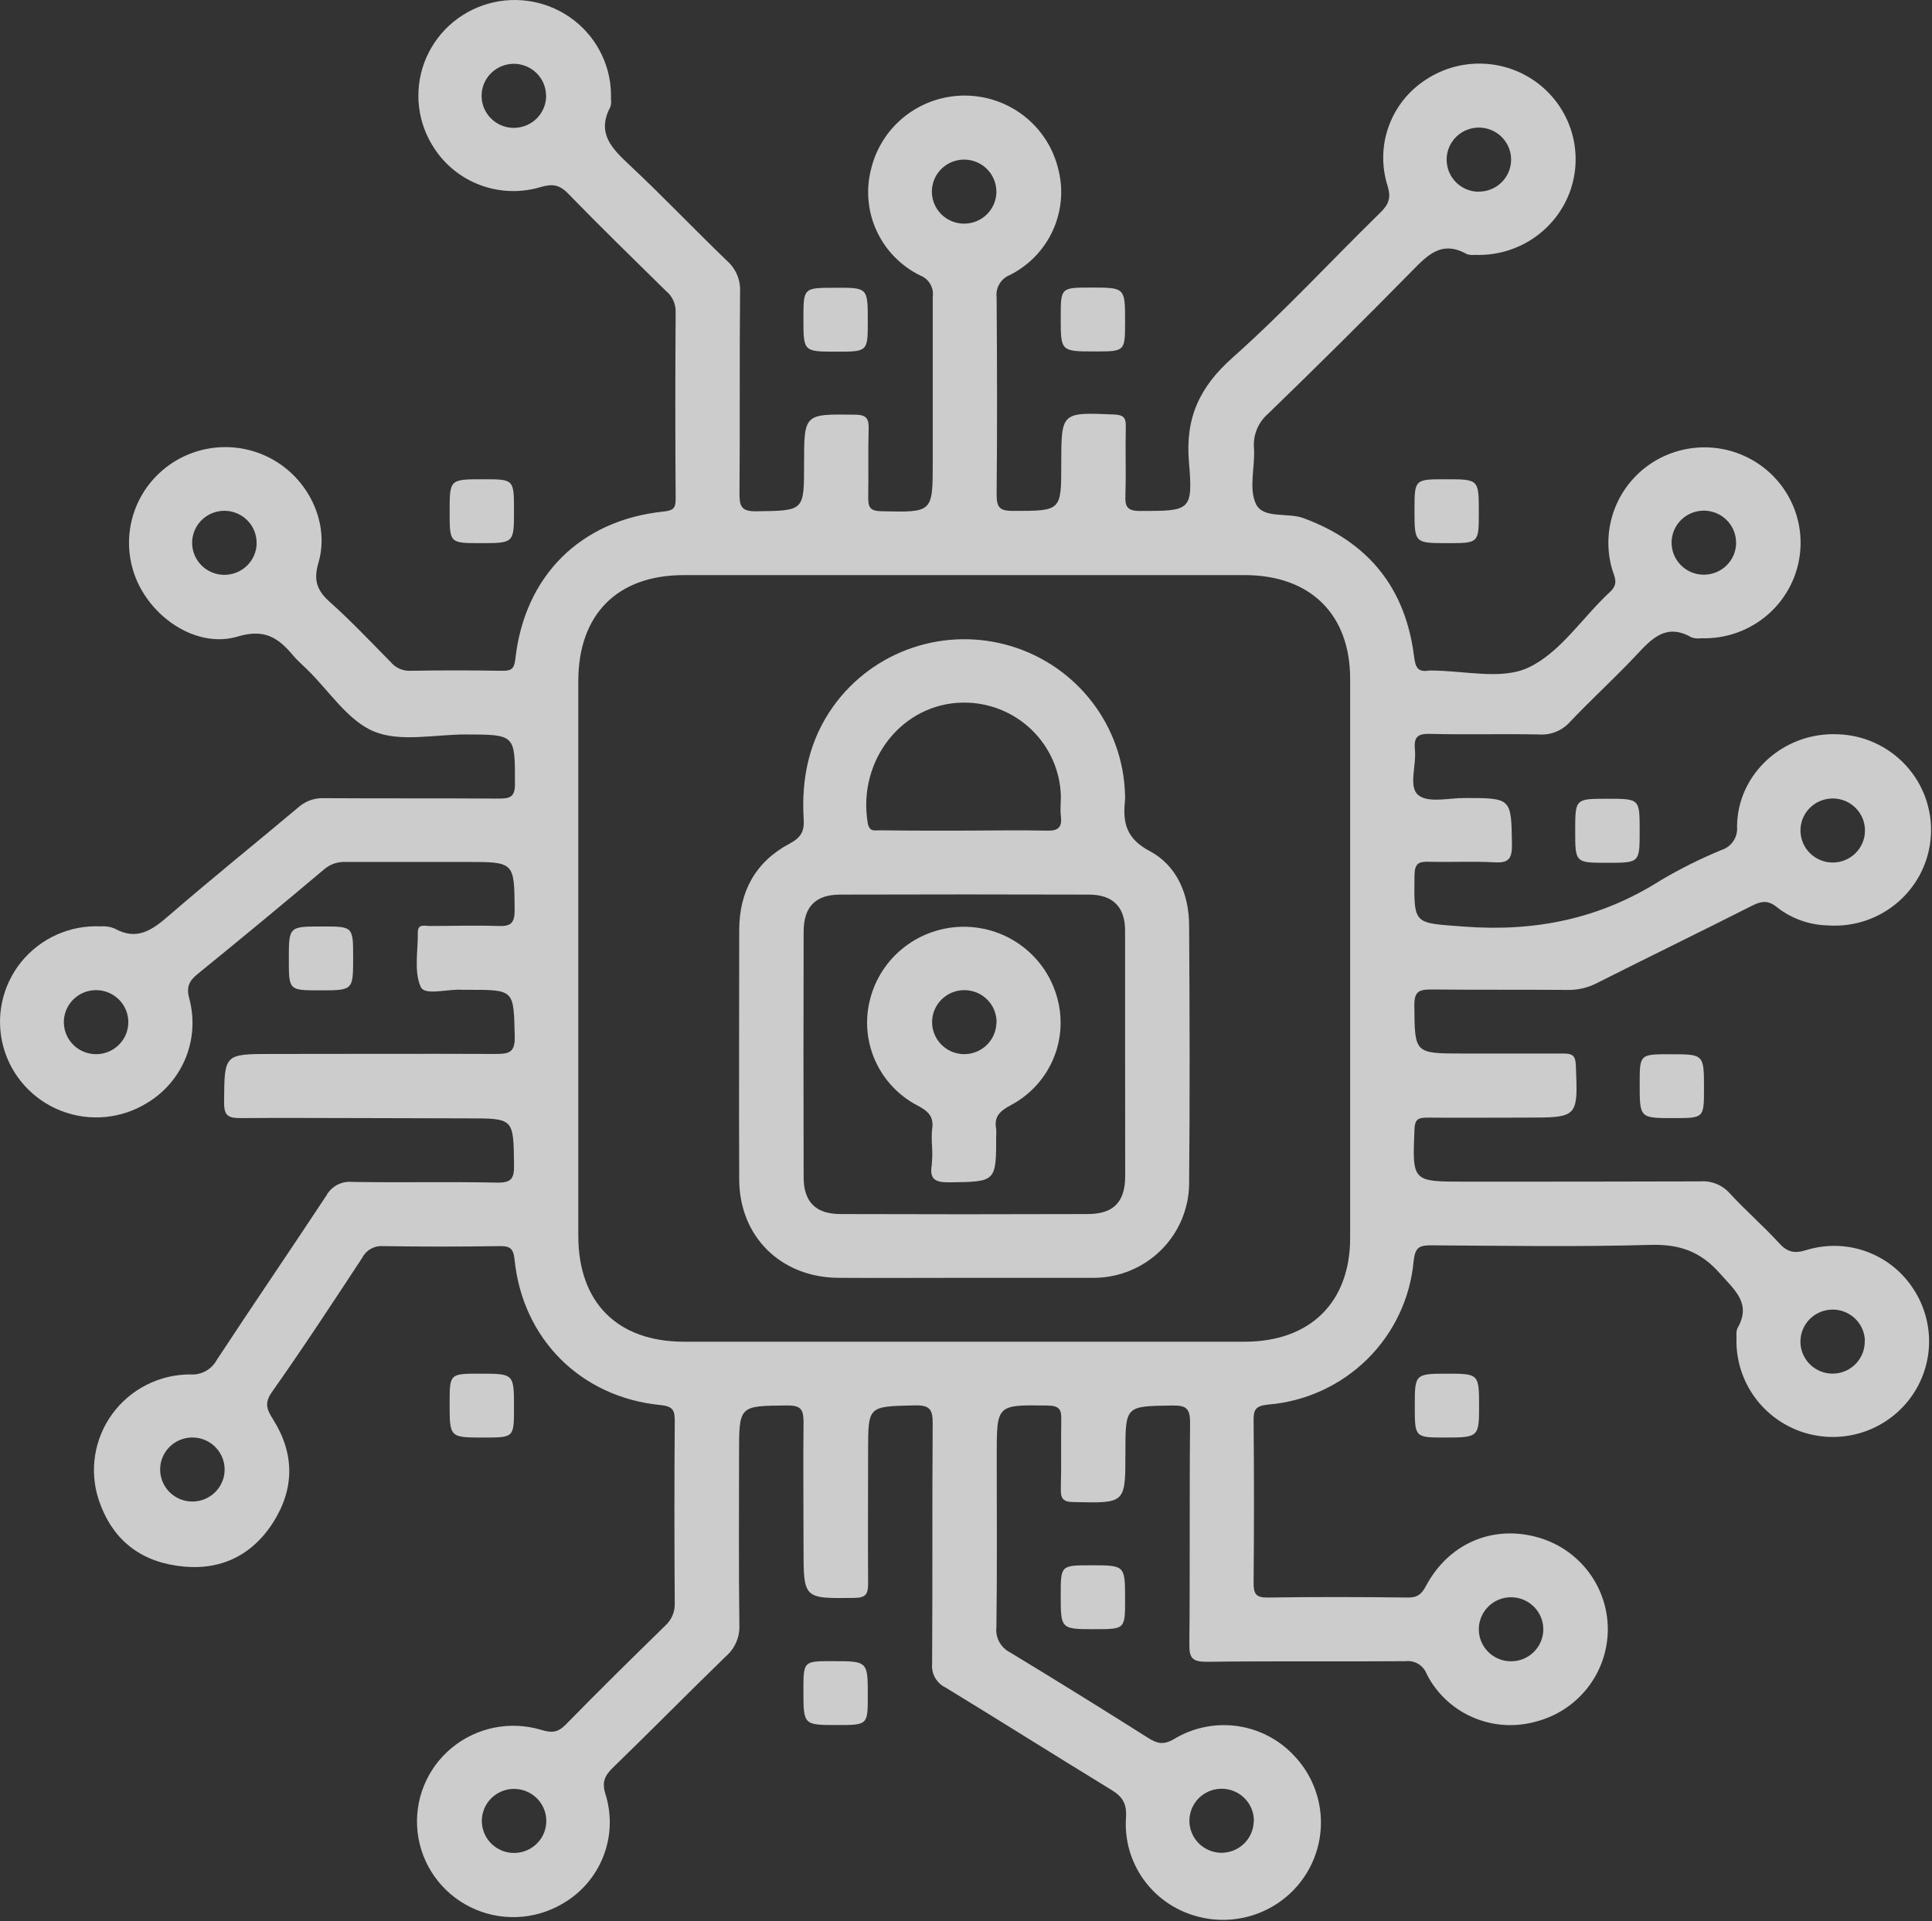 <svg width="181" height="180" viewBox="0 0 181 180" fill="none" xmlns="http://www.w3.org/2000/svg">
<rect x="0" y="0" width="181" height="180" fill="#333333" stroke="none"/>
<path d="M34.463 104.759C30.506 104.759 26.555 104.724 22.599 104.759C21.477 104.759 20.983 104.629 20.993 103.294C21.029 98.749 20.963 98.749 25.523 98.749C32.49 98.749 39.461 98.719 46.427 98.749C47.721 98.749 48.259 98.609 48.224 97.089C48.113 92.744 48.224 92.739 43.89 92.739C43.699 92.739 43.513 92.739 43.322 92.739C41.968 92.634 39.798 93.314 39.421 92.474C38.761 91.024 39.169 89.089 39.144 87.354C39.144 86.519 39.793 86.764 40.231 86.759C42.365 86.759 44.499 86.689 46.634 86.759C47.801 86.809 48.224 86.559 48.214 85.259C48.179 80.759 48.214 80.759 43.684 80.759C39.914 80.759 36.134 80.759 32.384 80.759C31.648 80.722 30.927 80.969 30.371 81.449C26.451 84.753 22.498 88.023 18.512 91.259C17.681 91.934 17.445 92.504 17.737 93.584C18.226 95.402 18.112 97.328 17.413 99.077C16.714 100.826 15.467 102.304 13.856 103.294C12.661 104.05 11.304 104.515 9.894 104.653C8.485 104.79 7.062 104.595 5.742 104.084C4.423 103.574 3.242 102.761 2.298 101.713C1.353 100.664 0.67 99.409 0.305 98.05C-0.06 96.691 -0.098 95.265 0.195 93.888C0.488 92.511 1.103 91.223 1.991 90.126C2.879 89.03 4.015 88.157 5.306 87.578C6.596 86.999 8.007 86.731 9.422 86.794C9.86 86.76 10.3 86.825 10.71 86.984C12.864 88.204 14.309 87.099 15.895 85.724C19.866 82.289 23.948 79.009 27.975 75.624C28.627 75.048 29.479 74.747 30.351 74.784C35.812 74.819 41.273 74.784 46.734 74.824C47.837 74.824 48.244 74.644 48.244 73.429C48.244 68.819 48.295 68.824 43.614 68.814C40.729 68.814 37.523 69.554 35.057 68.544C32.59 67.534 30.854 64.754 28.8 62.749C28.352 62.309 27.874 61.899 27.471 61.424C26.097 59.789 24.829 58.874 22.277 59.639C18.708 60.704 14.727 58.269 13.005 54.799C12.152 53.067 11.883 51.108 12.239 49.213C12.595 47.317 13.556 45.586 14.981 44.277C16.406 42.967 18.217 42.149 20.147 41.943C22.077 41.737 24.023 42.155 25.695 43.134C29.022 45.079 30.894 49.134 29.832 52.734C29.359 54.349 29.681 55.309 30.879 56.384C32.892 58.179 34.735 60.139 36.622 62.049C36.839 62.307 37.112 62.513 37.421 62.652C37.729 62.79 38.066 62.858 38.404 62.849C41.293 62.799 44.181 62.799 47.066 62.849C47.932 62.849 48.174 62.654 48.279 61.744C49.145 53.964 54.37 48.744 62.157 47.929C63.032 47.834 63.304 47.659 63.299 46.754C63.256 40.894 63.256 35.034 63.299 29.174C63.3 28.807 63.219 28.445 63.062 28.114C62.904 27.783 62.674 27.49 62.388 27.259C59.313 24.229 56.217 21.219 53.212 18.124C52.382 17.269 51.702 17.214 50.615 17.539C48.798 18.075 46.855 18.017 45.074 17.372C43.293 16.727 41.768 15.531 40.724 13.959C39.932 12.784 39.43 11.441 39.259 10.037C39.089 8.633 39.256 7.21 39.745 5.882C40.235 4.554 41.033 3.361 42.076 2.398C43.118 1.436 44.375 0.732 45.744 0.344C47.112 -0.044 48.554 -0.105 49.951 0.166C51.348 0.438 52.66 1.033 53.781 1.904C54.902 2.776 55.799 3.898 56.4 5.18C57.001 6.461 57.289 7.866 57.239 9.279C57.275 9.526 57.256 9.779 57.184 10.019C55.865 12.479 57.325 13.914 58.991 15.474C62.096 18.379 65.031 21.474 68.091 24.419C68.505 24.779 68.832 25.227 69.047 25.73C69.262 26.233 69.361 26.778 69.334 27.324C69.269 33.619 69.334 39.919 69.279 46.214C69.279 47.439 69.445 47.924 70.854 47.904C75.329 47.839 75.329 47.904 75.329 43.514C75.329 38.744 75.329 38.789 80.091 38.854C81.228 38.854 81.409 39.264 81.379 40.249C81.314 42.369 81.379 44.489 81.339 46.609C81.339 47.519 81.495 47.874 82.547 47.899C87.384 48.009 87.384 48.054 87.384 43.309C87.384 38.134 87.384 32.959 87.384 27.809C87.444 27.392 87.359 26.968 87.146 26.605C86.932 26.242 86.601 25.961 86.206 25.809C84.391 24.915 82.943 23.425 82.109 21.591C81.275 19.757 81.106 17.692 81.631 15.749C82.113 13.818 83.229 12.102 84.802 10.872C86.375 9.642 88.316 8.967 90.318 8.955C92.32 8.942 94.27 9.592 95.859 10.803C97.447 12.013 98.585 13.715 99.092 15.639C99.64 17.576 99.496 19.643 98.684 21.487C97.872 23.331 96.442 24.839 94.637 25.754C94.219 25.915 93.866 26.211 93.637 26.595C93.407 26.978 93.312 27.426 93.369 27.869C93.414 34.044 93.429 40.214 93.369 46.369C93.369 47.624 93.731 47.869 94.929 47.869C99.424 47.869 99.424 47.869 99.424 43.509C99.424 38.594 99.424 38.629 104.352 38.834C105.298 38.869 105.494 39.164 105.469 40.019C105.419 42.134 105.504 44.259 105.434 46.374C105.394 47.429 105.545 47.874 106.808 47.874C111.479 47.874 111.786 47.909 111.388 43.309C111.026 39.129 112.395 36.239 115.506 33.479C120.313 29.199 124.692 24.444 129.297 19.939C130.103 19.154 130.349 18.549 129.987 17.389C129.411 15.561 129.456 13.595 130.116 11.796C130.775 9.996 132.012 8.461 133.636 7.429C135.219 6.397 137.088 5.885 138.98 5.967C140.872 6.048 142.689 6.719 144.176 7.883C145.663 9.048 146.743 10.648 147.265 12.456C147.786 14.264 147.721 16.189 147.08 17.959C146.419 19.756 145.201 21.297 143.6 22.361C142 23.425 140.1 23.957 138.176 23.879C137.926 23.912 137.672 23.89 137.431 23.814C134.99 22.429 133.631 24.019 132.111 25.564C127.722 30.024 123.281 34.429 118.787 38.779C118.325 39.181 117.966 39.687 117.739 40.255C117.512 40.823 117.425 41.436 117.484 42.044C117.579 43.784 116.98 45.774 117.66 47.209C118.339 48.644 120.615 47.989 122.125 48.549C128.24 50.804 131.688 55.124 132.483 61.549C132.614 62.594 132.871 62.999 133.898 62.824C133.961 62.819 134.025 62.819 134.089 62.824C137.164 62.824 140.688 63.739 143.194 62.544C146.214 61.124 148.258 57.834 150.83 55.464C151.696 54.664 151.228 54.034 151.021 53.299C150.503 51.484 150.576 49.554 151.229 47.782C151.881 46.011 153.081 44.49 154.656 43.437C156.232 42.384 158.101 41.853 159.999 41.919C161.897 41.984 163.725 42.645 165.222 43.804C166.719 44.964 167.809 46.565 168.336 48.377C168.862 50.189 168.799 52.12 168.155 53.894C167.51 55.668 166.318 57.195 164.747 58.255C163.177 59.316 161.31 59.856 159.412 59.799C159.1 59.844 158.782 59.819 158.481 59.724C156.115 58.364 154.761 59.809 153.302 61.379C151.288 63.529 149.104 65.499 147.085 67.639C146.719 68.049 146.262 68.368 145.75 68.572C145.238 68.776 144.685 68.859 144.136 68.814C140.748 68.744 137.356 68.849 133.968 68.759C132.77 68.729 132.458 69.084 132.554 70.214C132.72 71.684 131.925 73.714 132.866 74.489C133.807 75.264 135.72 74.764 137.21 74.769C141.649 74.769 141.584 74.769 141.649 79.199C141.649 80.559 141.251 80.864 139.973 80.794C137.96 80.684 135.946 80.794 133.933 80.744C132.926 80.709 132.534 80.869 132.519 82.014C132.453 86.749 132.428 86.449 137.205 86.819C143.874 87.319 149.944 86.069 155.582 82.479C157.411 81.4 159.315 80.451 161.279 79.639C161.741 79.492 162.137 79.191 162.402 78.788C162.667 78.385 162.784 77.903 162.734 77.424C162.784 72.474 167.118 68.584 172.152 68.794C173.355 68.83 174.538 69.104 175.633 69.6C176.728 70.097 177.711 70.806 178.526 71.685C179.341 72.565 179.971 73.597 180.379 74.722C180.786 75.847 180.963 77.041 180.9 78.235C180.836 79.429 180.533 80.598 180.008 81.674C179.483 82.75 178.746 83.71 177.842 84.499C176.938 85.288 175.884 85.89 174.743 86.268C173.601 86.647 172.395 86.795 171.195 86.704C169.488 86.658 167.842 86.067 166.499 85.019C165.684 84.344 165.055 84.399 164.174 84.844C159.326 87.299 154.434 89.674 149.577 92.124C148.747 92.551 147.823 92.766 146.889 92.749C142.621 92.719 138.332 92.749 134.084 92.709C132.921 92.709 132.493 92.909 132.503 94.209C132.539 98.709 132.503 98.709 137.034 98.709C140.174 98.709 143.31 98.709 146.451 98.709C147.317 98.709 147.599 98.899 147.634 99.829C147.835 104.719 147.865 104.714 142.918 104.714C139.842 104.714 136.767 104.744 133.691 104.714C132.816 104.714 132.549 104.919 132.514 105.834C132.317 110.714 132.287 110.714 137.24 110.714C144.584 110.714 151.927 110.714 159.271 110.689C159.791 110.648 160.313 110.728 160.796 110.922C161.279 111.117 161.71 111.421 162.055 111.809C163.534 113.419 165.2 114.859 166.675 116.474C167.46 117.334 168.125 117.474 169.257 117.114C171.101 116.553 173.079 116.609 174.888 117.273C176.696 117.937 178.236 119.172 179.269 120.789C180.301 122.366 180.808 124.225 180.717 126.104C180.627 127.983 179.943 129.785 178.764 131.256C177.585 132.728 175.969 133.793 174.147 134.302C172.324 134.81 170.386 134.736 168.608 134.09C166.8 133.428 165.252 132.212 164.187 130.617C163.123 129.022 162.598 127.131 162.689 125.22C162.658 124.971 162.68 124.719 162.754 124.48C164.128 122.139 162.528 120.9 161.128 119.309C159.316 117.254 157.343 116.559 154.615 116.639C147.78 116.834 140.934 116.724 134.094 116.679C132.977 116.679 132.584 116.854 132.438 118.129C132.131 121.613 130.593 124.876 128.097 127.342C125.6 129.807 122.306 131.315 118.798 131.6C117.564 131.725 117.433 132.13 117.444 133.155C117.491 138.205 117.491 143.255 117.444 148.305C117.444 149.305 117.635 149.695 118.752 149.68C123.146 149.615 127.541 149.625 131.935 149.68C132.831 149.68 133.193 149.335 133.596 148.59C135.68 144.675 139.711 142.905 143.864 143.985C145.805 144.48 147.525 145.605 148.75 147.181C149.975 148.757 150.636 150.693 150.628 152.684C150.62 154.676 149.943 156.607 148.705 158.173C147.467 159.739 145.739 160.85 143.793 161.33C141.84 161.856 139.763 161.696 137.915 160.876C136.066 160.056 134.56 158.627 133.651 156.83C133.502 156.44 133.225 156.111 132.866 155.896C132.506 155.682 132.084 155.593 131.668 155.645C125.457 155.69 119.24 155.62 113.044 155.7C111.7 155.7 111.413 155.35 111.424 154.06C111.494 147.14 111.424 140.22 111.494 133.3C111.494 131.96 111.132 131.67 109.838 131.69C105.434 131.75 105.434 131.69 105.434 136.145C105.434 140.885 105.434 140.845 100.597 140.735C99.56 140.735 99.359 140.375 99.384 139.45C99.444 137.335 99.384 135.21 99.424 133.095C99.454 132.095 99.293 131.705 98.14 131.69C93.379 131.625 93.379 131.58 93.379 136.35C93.379 141.71 93.424 147.075 93.349 152.435C93.291 152.913 93.382 153.398 93.61 153.823C93.837 154.249 94.191 154.595 94.622 154.815C98.954 157.441 103.259 160.108 107.538 162.815C108.393 163.36 108.992 163.53 110.014 162.925C111.774 161.864 113.848 161.438 115.887 161.719C117.926 161.999 119.805 162.969 121.209 164.465C122.607 165.918 123.483 167.79 123.7 169.789C123.916 171.788 123.461 173.802 122.406 175.518C121.35 177.233 119.753 178.554 117.863 179.274C115.973 179.995 113.897 180.074 111.957 179.5C109.982 178.929 108.264 177.704 107.087 176.029C105.91 174.353 105.346 172.328 105.489 170.29C105.58 168.92 105.107 168.29 104.055 167.66C98.88 164.5 93.751 161.26 88.572 158.105C88.165 157.906 87.828 157.589 87.605 157.197C87.382 156.804 87.284 156.354 87.324 155.905C87.374 148.405 87.324 140.945 87.379 133.465C87.379 132.18 87.243 131.64 85.708 131.675C81.329 131.785 81.329 131.675 81.329 135.98C81.329 140.095 81.299 144.21 81.329 148.325C81.329 149.325 81.163 149.7 80.03 149.715C75.279 149.775 75.279 149.82 75.279 145.045C75.279 141.115 75.238 137.185 75.279 133.26C75.279 132.11 75.082 131.675 73.769 131.685C69.239 131.72 69.239 131.685 69.239 136.185C69.239 141.545 69.198 146.91 69.269 152.27C69.292 152.816 69.192 153.36 68.976 153.863C68.76 154.366 68.434 154.814 68.02 155.175C64.472 158.615 61.009 162.14 57.45 165.59C56.67 166.35 56.353 166.94 56.731 168.13C57.329 170.05 57.249 172.116 56.504 173.984C55.759 175.853 54.393 177.413 52.633 178.405C51.338 179.155 49.876 179.572 48.378 179.619C46.879 179.667 45.393 179.343 44.052 178.677C42.712 178.011 41.559 177.024 40.699 175.804C39.839 174.585 39.298 173.172 39.125 171.693C38.952 170.214 39.153 168.715 39.709 167.333C40.265 165.95 41.159 164.727 42.31 163.773C43.462 162.82 44.834 162.166 46.303 161.871C47.772 161.577 49.292 161.65 50.726 162.085C51.697 162.38 52.271 162.33 53.001 161.585C56.061 158.455 59.182 155.385 62.313 152.325C62.609 152.06 62.844 151.734 63 151.369C63.155 151.005 63.228 150.611 63.214 150.215C63.173 144.548 63.173 138.881 63.214 133.215C63.214 132.215 63.133 131.77 61.875 131.645C54.415 130.91 48.969 125.465 48.209 118.034C48.098 116.949 47.776 116.739 46.78 116.754C43.139 116.811 39.5 116.811 35.862 116.754C35.466 116.729 35.072 116.82 34.728 117.017C34.384 117.213 34.106 117.507 33.929 117.859C31.151 122.079 28.392 126.3 25.468 130.435C24.728 131.49 25.02 132.095 25.594 133.005C27.607 136.21 27.607 139.505 25.559 142.69C23.46 145.94 20.324 147.28 16.499 146.69C12.824 146.145 10.373 143.975 9.23 140.47C8.799 139.129 8.691 137.705 8.916 136.315C9.141 134.925 9.693 133.608 10.526 132.469C11.36 131.33 12.451 130.402 13.713 129.76C14.974 129.118 16.37 128.781 17.787 128.775C18.294 128.818 18.802 128.714 19.249 128.474C19.696 128.234 20.063 127.869 20.304 127.425C23.691 122.265 27.18 117.169 30.577 112.014C30.809 111.59 31.162 111.242 31.592 111.015C32.021 110.789 32.509 110.693 32.993 110.739C37.523 110.814 42.053 110.709 46.548 110.804C47.912 110.834 48.174 110.424 48.159 109.149C48.098 104.789 48.159 104.784 43.855 104.784L34.463 104.759ZM54.179 89.609C54.179 98.336 54.179 107.064 54.179 115.794C54.179 122.034 57.838 125.704 64.069 125.71H116.603C122.744 125.71 126.489 122.024 126.489 115.979C126.489 98.526 126.489 81.069 126.489 63.609C126.489 57.549 122.754 53.884 116.603 53.884H64.064C57.843 53.884 54.184 57.559 54.179 63.799C54.175 72.399 54.175 81.002 54.179 89.609ZM51.159 8.954C51.153 8.358 50.969 7.777 50.63 7.285C50.291 6.793 49.812 6.413 49.255 6.192C48.697 5.972 48.087 5.922 47.5 6.048C46.914 6.174 46.378 6.471 45.962 6.9C45.546 7.33 45.269 7.873 45.164 8.46C45.06 9.047 45.135 9.651 45.378 10.196C45.621 10.741 46.022 11.201 46.53 11.519C47.038 11.836 47.629 11.996 48.229 11.979C49.02 11.957 49.77 11.627 50.318 11.062C50.867 10.496 51.171 9.739 51.164 8.954H51.159ZM138.478 17.954C139.078 17.968 139.669 17.804 140.175 17.483C140.681 17.161 141.079 16.698 141.318 16.151C141.557 15.604 141.627 14.999 141.519 14.412C141.41 13.826 141.129 13.285 140.709 12.858C140.29 12.432 139.752 12.139 139.164 12.018C138.577 11.896 137.966 11.951 137.41 12.176C136.854 12.401 136.378 12.785 136.043 13.28C135.708 13.775 135.529 14.357 135.529 14.954C135.526 15.74 135.834 16.496 136.386 17.059C136.939 17.622 137.692 17.947 138.483 17.964L138.478 17.954ZM93.344 17.954C93.344 17.359 93.165 16.777 92.832 16.283C92.498 15.789 92.024 15.404 91.47 15.178C90.916 14.953 90.306 14.896 89.719 15.015C89.132 15.134 88.594 15.423 88.174 15.847C87.753 16.27 87.469 16.809 87.357 17.393C87.245 17.978 87.31 18.582 87.545 19.13C87.78 19.677 88.173 20.143 88.675 20.468C89.177 20.793 89.765 20.962 90.364 20.954C91.154 20.945 91.91 20.628 92.468 20.072C93.026 19.515 93.342 18.764 93.349 17.979L93.344 17.954ZM24.039 50.954C24.058 50.358 23.898 49.771 23.579 49.266C23.261 48.761 22.798 48.362 22.25 48.119C21.702 47.877 21.094 47.801 20.503 47.903C19.912 48.005 19.365 48.28 18.932 48.692C18.498 49.104 18.199 49.635 18.07 50.217C17.942 50.799 17.991 51.406 18.211 51.96C18.431 52.514 18.812 52.991 19.306 53.329C19.8 53.667 20.384 53.852 20.983 53.859C21.772 53.87 22.533 53.574 23.105 53.035C23.677 52.496 24.014 51.757 24.044 50.974L24.039 50.954ZM162.643 50.844C162.643 50.247 162.464 49.664 162.128 49.169C161.793 48.674 161.316 48.29 160.76 48.066C160.203 47.841 159.592 47.786 159.004 47.909C158.416 48.031 157.878 48.325 157.459 48.753C157.04 49.18 156.759 49.722 156.652 50.309C156.545 50.896 156.616 51.502 156.857 52.049C157.098 52.595 157.498 53.058 158.005 53.378C158.512 53.698 159.104 53.86 159.704 53.844C160.488 53.825 161.234 53.503 161.784 52.946C162.333 52.39 162.644 51.643 162.649 50.864L162.643 50.844ZM168.684 77.659C168.653 78.254 168.801 78.845 169.11 79.356C169.418 79.867 169.873 80.275 170.416 80.528C170.959 80.782 171.566 80.868 172.159 80.778C172.752 80.687 173.304 80.423 173.745 80.02C174.187 79.616 174.497 79.091 174.637 78.512C174.776 77.932 174.739 77.324 174.53 76.766C174.321 76.207 173.949 75.724 173.461 75.376C172.974 75.028 172.394 74.833 171.794 74.814C171 74.788 170.227 75.075 169.644 75.611C169.061 76.147 168.714 76.89 168.679 77.679L168.684 77.659ZM9.069 98.769C9.669 98.756 10.251 98.565 10.742 98.222C11.232 97.878 11.608 97.398 11.822 96.841C12.036 96.284 12.079 95.677 11.944 95.096C11.809 94.515 11.503 93.988 11.065 93.58C10.627 93.173 10.077 92.904 9.485 92.809C8.893 92.713 8.285 92.795 7.74 93.044C7.195 93.293 6.737 93.697 6.424 94.206C6.111 94.714 5.958 95.304 5.984 95.899C6.018 96.684 6.36 97.423 6.937 97.96C7.514 98.496 8.279 98.787 9.069 98.769ZM174.714 125.64C174.701 125.044 174.51 124.465 174.166 123.978C173.821 123.49 173.338 123.116 172.778 122.902C172.219 122.688 171.607 122.644 171.023 122.777C170.438 122.909 169.906 123.212 169.495 123.646C169.084 124.08 168.812 124.625 168.715 125.213C168.617 125.801 168.697 126.404 168.946 126.946C169.195 127.488 169.601 127.945 170.112 128.257C170.622 128.569 171.215 128.723 171.814 128.7C172.602 128.665 173.345 128.325 173.884 127.753C174.423 127.181 174.715 126.423 174.699 125.64H174.714ZM18.064 134.685C17.465 134.677 16.877 134.846 16.375 135.171C15.873 135.495 15.48 135.961 15.245 136.509C15.011 137.056 14.945 137.66 15.057 138.245C15.169 138.83 15.453 139.368 15.874 139.791C16.295 140.215 16.833 140.505 17.42 140.624C18.006 140.743 18.616 140.686 19.17 140.46C19.724 140.234 20.198 139.85 20.532 139.355C20.866 138.861 21.044 138.28 21.044 137.685C21.044 136.893 20.729 136.134 20.168 135.572C19.607 135.01 18.846 134.691 18.049 134.685H18.064ZM141.649 149.655C141.049 149.638 140.456 149.799 139.949 150.118C139.441 150.438 139.041 150.9 138.799 151.447C138.557 151.993 138.485 152.599 138.592 153.186C138.698 153.774 138.979 154.316 139.398 154.744C139.816 155.172 140.354 155.467 140.942 155.589C141.53 155.712 142.142 155.658 142.699 155.434C143.256 155.209 143.732 154.825 144.068 154.33C144.404 153.835 144.583 153.252 144.584 152.655C144.584 151.871 144.275 151.118 143.724 150.558C143.173 149.997 142.423 149.673 141.634 149.655H141.649ZM48.129 167.61C47.529 167.616 46.944 167.8 46.45 168.137C45.955 168.475 45.573 168.951 45.352 169.506C45.131 170.06 45.082 170.667 45.21 171.249C45.337 171.831 45.637 172.363 46.07 172.775C46.503 173.188 47.05 173.463 47.641 173.565C48.233 173.668 48.841 173.593 49.389 173.35C49.937 173.108 50.4 172.708 50.719 172.203C51.038 171.698 51.198 171.111 51.179 170.515C51.154 169.728 50.818 168.982 50.245 168.439C49.671 167.895 48.906 167.598 48.113 167.61H48.129ZM117.469 170.695C117.489 170.099 117.33 169.511 117.012 169.006C116.694 168.501 116.232 168.101 115.685 167.857C115.137 167.614 114.529 167.538 113.938 167.639C113.347 167.74 112.8 168.013 112.366 168.424C111.932 168.836 111.631 169.366 111.501 169.948C111.372 170.53 111.42 171.136 111.639 171.691C111.858 172.246 112.239 172.723 112.732 173.062C113.225 173.401 113.809 173.587 114.408 173.595C115.197 173.602 115.956 173.302 116.525 172.761C117.094 172.219 117.427 171.477 117.454 170.695H117.469Z" fill="white" fill-opacity="0.75"/>
<path d="M81.299 30.049C81.299 32.949 81.299 32.949 78.379 32.949C75.269 32.949 75.269 32.949 75.269 29.869C75.269 26.964 75.269 26.964 78.183 26.964C81.299 26.944 81.299 26.944 81.299 30.049Z" fill="white" fill-opacity="0.75"/>
<path d="M99.374 29.758C99.374 26.943 99.374 26.943 102.193 26.943C105.404 26.943 105.404 26.943 105.404 30.118C105.404 32.928 105.404 32.928 102.585 32.928C99.374 32.928 99.374 32.928 99.374 29.758Z" fill="white" fill-opacity="0.75"/>
<path d="M45.275 44.904C48.154 44.904 48.154 44.904 48.154 47.843C48.154 50.889 48.154 50.889 45.003 50.889C42.124 50.889 42.124 50.889 42.124 47.949C42.124 44.904 42.124 44.904 45.275 44.904Z" fill="white" fill-opacity="0.75"/>
<path d="M138.543 47.994C138.543 50.889 138.543 50.889 135.624 50.889C132.518 50.889 132.518 50.889 132.518 47.794C132.518 44.904 132.518 44.904 135.443 44.904C138.543 44.904 138.543 44.904 138.543 47.994Z" fill="white" fill-opacity="0.75"/>
<path d="M153.613 77.839C153.613 80.839 153.613 80.839 150.593 80.839C147.573 80.839 147.573 80.839 147.573 77.839C147.573 74.839 147.573 74.839 150.593 74.839C153.613 74.839 153.613 74.834 153.613 77.839Z" fill="white" fill-opacity="0.75"/>
<path d="M29.963 92.79C27.059 92.79 27.059 92.79 27.059 89.875C27.059 86.805 27.059 86.805 30.185 86.805C33.084 86.805 33.084 86.805 33.084 89.72C33.084 92.79 33.084 92.79 29.963 92.79Z" fill="white" fill-opacity="0.75"/>
<path d="M156.785 104.76C153.614 104.76 153.614 104.76 153.614 101.555C153.614 98.775 153.614 98.775 156.468 98.775C159.639 98.775 159.639 98.775 159.639 101.985C159.639 104.76 159.639 104.76 156.785 104.76Z" fill="white" fill-opacity="0.75"/>
<path d="M42.124 131.515C42.124 128.705 42.124 128.705 44.943 128.705C48.154 128.705 48.154 128.705 48.154 131.88C48.154 134.69 48.154 134.69 45.335 134.69C42.124 134.69 42.124 134.69 42.124 131.515Z" fill="white" fill-opacity="0.75"/>
<path d="M135.408 134.69C132.544 134.69 132.544 134.69 132.544 131.735C132.544 128.78 132.544 128.705 135.518 128.705C138.493 128.705 138.569 128.705 138.569 131.66C138.569 134.615 138.543 134.69 135.408 134.69Z" fill="white" fill-opacity="0.75"/>
<path d="M102.55 152.644C99.374 152.644 99.374 152.644 99.374 149.439C99.374 146.659 99.374 146.659 102.228 146.659C105.404 146.659 105.404 146.659 105.404 149.869C105.404 152.644 105.404 152.644 102.55 152.644Z" fill="white" fill-opacity="0.75"/>
<path d="M78.419 161.625C75.269 161.625 75.269 161.625 75.269 158.395C75.269 155.64 75.269 155.64 77.956 155.64C81.299 155.64 81.299 155.64 81.299 158.87C81.299 161.625 81.299 161.625 78.419 161.625Z" fill="white" fill-opacity="0.75"/>
<path d="M90.379 119.725C86.423 119.725 82.471 119.75 78.52 119.725C73.144 119.68 69.274 115.855 69.254 110.525C69.218 102.735 69.254 94.945 69.254 87.154C69.254 83.554 70.764 80.744 73.98 79.039C75.057 78.464 75.364 77.874 75.294 76.764C75.057 72.934 75.797 69.339 78.087 66.149C79.923 63.6 82.518 61.688 85.506 60.683C88.494 59.678 91.725 59.629 94.742 60.545C97.759 61.461 100.411 63.295 102.323 65.787C104.235 68.28 105.31 71.307 105.398 74.439C105.411 74.626 105.411 74.813 105.398 74.999C105.172 77.059 105.489 78.564 107.714 79.744C110.261 81.099 111.388 83.784 111.403 86.699C111.454 94.799 111.479 102.9 111.403 111C111.358 113.3 110.418 115.495 108.779 117.121C107.14 118.748 104.931 119.681 102.615 119.725H90.384H90.379ZM105.404 98.954C105.404 95.029 105.404 91.105 105.404 87.184C105.404 84.979 104.251 83.829 102.046 83.819C94.271 83.796 86.496 83.796 78.721 83.819C76.406 83.819 75.294 84.954 75.289 87.289C75.269 94.956 75.269 102.623 75.289 110.29C75.289 112.61 76.416 113.745 78.737 113.75C86.454 113.776 94.172 113.776 101.89 113.75C104.321 113.75 105.414 112.625 105.414 110.18C105.419 106.425 105.404 102.69 105.404 98.954ZM90.172 77.824C92.805 77.824 95.442 77.769 98.08 77.824C99.182 77.859 99.509 77.489 99.389 76.464C99.313 75.849 99.389 75.219 99.389 74.594C99.327 72.233 98.332 69.99 96.62 68.35C94.908 66.71 92.616 65.805 90.238 65.829C84.54 65.889 80.337 71.219 81.288 77.079C81.434 77.994 81.963 77.789 82.471 77.794C85.023 77.834 87.59 77.824 90.172 77.824Z" fill="white" fill-opacity="0.75"/>
<path d="M87.324 107.484C87.278 106.925 87.278 106.364 87.324 105.804C87.515 104.629 86.971 104.109 85.95 103.579C84.189 102.658 82.794 101.173 81.989 99.365C81.184 97.558 81.017 95.533 81.515 93.619C82.01 91.681 83.14 89.962 84.728 88.733C86.315 87.504 88.269 86.835 90.282 86.832C92.294 86.828 94.251 87.491 95.842 88.714C97.434 89.938 98.57 91.653 99.072 93.589C99.58 95.5 99.423 97.525 98.625 99.336C97.827 101.146 96.436 102.635 94.678 103.559C93.671 104.099 93.102 104.634 93.329 105.789C93.346 105.976 93.346 106.163 93.329 106.349C93.329 110.774 93.329 110.719 88.914 110.779C87.606 110.779 87.077 110.494 87.288 109.164C87.343 108.606 87.355 108.045 87.324 107.484ZM93.364 95.844C93.379 95.248 93.215 94.661 92.892 94.158C92.569 93.655 92.103 93.258 91.553 93.02C91.002 92.781 90.393 92.711 89.802 92.818C89.212 92.925 88.666 93.205 88.237 93.621C87.806 94.038 87.511 94.572 87.388 95.156C87.266 95.74 87.321 96.347 87.547 96.899C87.773 97.452 88.16 97.925 88.658 98.258C89.156 98.591 89.743 98.769 90.344 98.769C91.129 98.766 91.882 98.458 92.443 97.912C93.004 97.366 93.329 96.624 93.349 95.844H93.364Z" fill="white" fill-opacity="0.75"/>
</svg>

